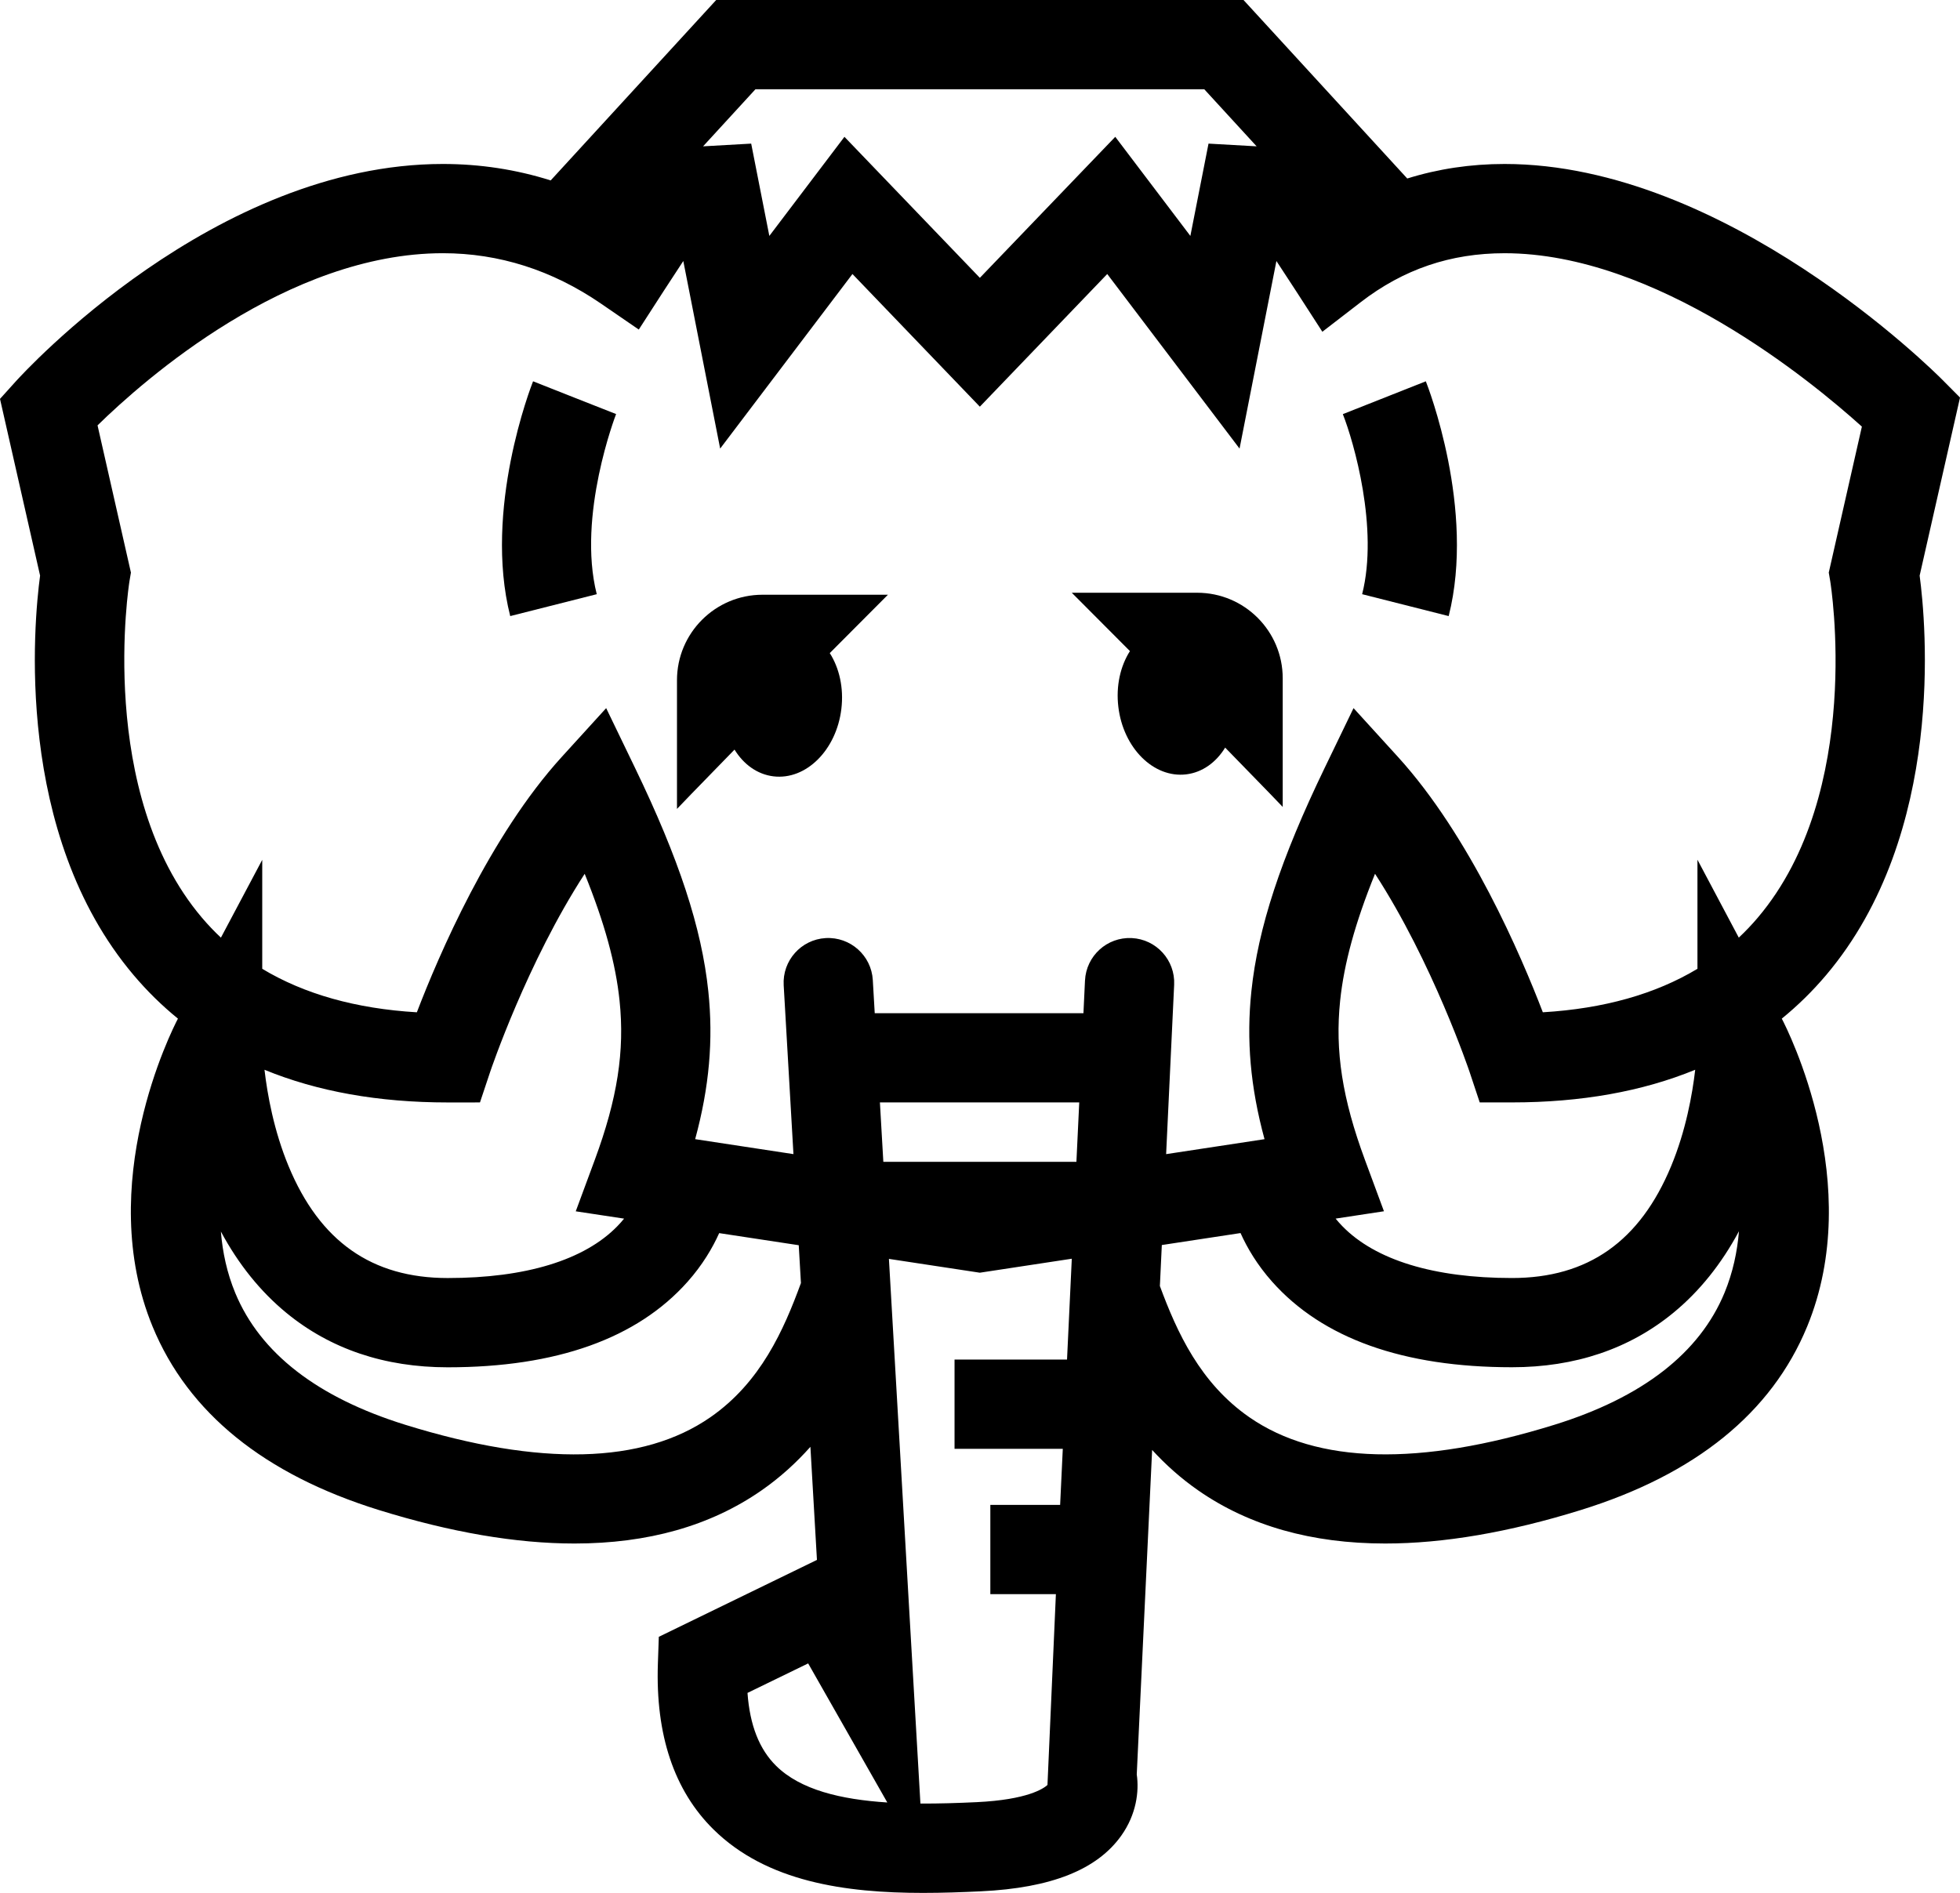 <?xml version="1.0" encoding="iso-8859-1"?>
<!-- Generator: Adobe Illustrator 18.0.0, SVG Export Plug-In . SVG Version: 6.00 Build 0)  -->
<!DOCTYPE svg PUBLIC "-//W3C//DTD SVG 1.1//EN" "http://www.w3.org/Graphics/SVG/1.1/DTD/svg11.dtd">
<svg version="1.1" id="Capa_1" xmlns="http://www.w3.org/2000/svg" xmlns:xlink="http://www.w3.org/1999/xlink" x="0px" y="0px"
	 viewBox="0 0 108.203 104.519" style="enable-background:new 0 0 108.203 104.519;" xml:space="preserve">
<g>
	<path d="M66.091,32.729h-6.923c1.161,1.161,2.231,2.235,3.211,3.222c-0.524,0.822-0.78,1.918-0.64,3.082
		c0.273,2.273,1.95,3.94,3.746,3.724c0.896-0.108,1.652-0.664,2.151-1.477c2.15,2.198,3.177,3.275,3.177,3.275v-7.103
		C70.814,34.844,68.699,32.729,66.091,32.729z"/>
	<path d="M37.373,37.562v7.103c0,0,1.027-1.077,3.177-3.275c0.499,0.813,1.255,1.369,2.152,1.477
		c1.796,0.216,3.473-1.452,3.746-3.724c0.14-1.164-0.116-2.26-0.64-3.082c0.981-0.987,2.05-2.06,3.211-3.222h-6.923
		C39.487,32.839,37.373,34.953,37.373,37.562z"/>
	<path d="M29.428,21.054c-0.113,0.286-2.753,7.069-1.261,12.964l4.777-1.209c-1.097-4.336,1.046-9.89,1.068-9.946l-2.292-0.903
		L29.428,21.054z"/>
	<path d="M74.132,22.867c0.608,1.536,1.984,6.316,1.066,9.942l4.777,1.209c1.492-5.895-1.148-12.678-1.261-12.964L74.132,22.867z"/>
	<path d="M107.251,20.991C106.768,20.503,95.28,9.054,83.062,9.054c-1.875,0-3.669,0.27-5.374,0.802L68.649,0H39.538l-9.137,9.962
		c-1.915-0.604-3.903-0.908-5.951-0.908c-12.627,0-23.154,11.532-23.596,12.023L0,22.025l2.213,9.758
		C1.866,34.377,0.756,46.014,7.375,53.84c0.748,0.885,1.564,1.686,2.448,2.405c-0.338,0.646-4.636,9.149-1.398,17.006
		c1.96,4.755,6.164,8.163,12.495,10.128c3.97,1.232,7.574,1.848,10.796,1.848c4.052,0,7.499-0.974,10.306-2.92
		c1.053-0.73,1.949-1.555,2.717-2.419l0.361,6.244l-8.73,4.247l-0.051,1.482c-0.135,3.931,0.897,7.01,3.067,9.151
		c2.939,2.9,7.282,3.507,11.571,3.507c1.077,0,2.151-0.038,3.199-0.088c3.878-0.185,6.414-1.193,7.752-3.084
		c0.821-1.16,0.985-2.42,0.847-3.371l0.849-17.916c0.733,0.801,1.58,1.566,2.562,2.247c2.807,1.946,6.254,2.92,10.306,2.92
		c3.221,0,6.826-0.616,10.796-1.848c6.331-1.965,10.535-5.372,12.495-10.128c3.238-7.857-1.06-16.36-1.398-17.006
		c0.883-0.719,1.699-1.52,2.448-2.405c6.618-7.826,5.508-19.464,5.162-22.057l2.229-9.832L107.251,20.991z M41.705,4.928h24.777
		l2.891,3.152l-2.656-0.15l-0.12,0.611l-0.882,4.486l-4.146-5.472l-7.475,7.786l-7.476-7.786l-4.146,5.472L41.59,8.541L41.47,7.93
		l-2.656,0.15L41.705,4.928z M39.214,78.257c-3.729,2.585-9.393,2.725-16.834,0.416c-4.852-1.506-8.011-3.953-9.39-7.275
		c-0.461-1.11-0.704-2.261-0.796-3.397c0.971,1.807,2.182,3.312,3.614,4.489c2.428,1.995,5.425,3.007,8.908,3.007
		c6.003,0,10.459-1.59,13.245-4.727c0.821-0.924,1.372-1.858,1.742-2.682l4.392,0.668l0.121,2.09
		C43.265,73.443,41.993,76.33,39.214,78.257z M34.453,67.288c-0.111,0.137-0.232,0.275-0.367,0.413
		c-1.823,1.876-5.063,2.867-9.37,2.867c-4.188,0-7.061-2.021-8.786-6.18c-0.812-1.958-1.17-3.958-1.328-5.319
		c2.918,1.199,6.298,1.804,10.119,1.804l1.776-0.001l0.562-1.684c0.024-0.074,2.037-6.039,5.219-10.939
		c1.101,2.718,1.712,4.959,1.925,7.001c0.291,2.785-0.118,5.416-1.369,8.798l-1.049,2.836L34.453,67.288z M42.847,97.504
		c-0.93-0.918-1.452-2.243-1.581-4.028l3.349-1.629l4.369,7.679C46.413,99.361,44.185,98.825,42.847,97.504z M58.906,75.069h-6.21
		v4.928h5.976l-0.147,3.098h-3.853v4.928h3.619l-0.465,10.536c-0.213,0.196-1.102,0.816-3.907,0.949
		c-1.048,0.05-2.093,0.083-3.107,0.077l-1.739-30.074l5.019,0.763l5.077-0.772L58.906,75.069z M59.424,64.15H48.765l-0.189-3.278
		h11.004L59.424,64.15z M95.207,71.373c-1.374,3.334-4.537,5.79-9.4,7.299c-7.441,2.309-13.105,2.169-16.834-0.416
		c-2.72-1.886-3.996-4.692-4.941-7.247l0.107-2.263l4.345-0.661c0.37,0.824,0.921,1.758,1.742,2.682
		c2.786,3.137,7.242,4.727,13.245,4.727c3.483,0,6.48-1.012,8.908-3.007c1.436-1.18,2.649-2.689,3.621-4.503
		C95.907,69.116,95.664,70.263,95.207,71.373z M75.353,64.046c-1.251-3.382-1.66-6.013-1.369-8.798
		c0.214-2.042,0.824-4.283,1.925-7.001c3.182,4.901,5.194,10.866,5.219,10.938l0.561,1.686h1.777c3.821,0,7.2-0.605,10.119-1.803
		c-0.158,1.362-0.516,3.362-1.328,5.319c-1.724,4.159-4.598,6.18-8.786,6.18c-4.307,0-7.547-0.991-9.37-2.867
		c-0.134-0.138-0.256-0.276-0.367-0.413l2.668-0.406L75.353,64.046z M101.04,32.095c0.019,0.115,1.877,11.625-3.991,18.563
		c-0.332,0.393-0.685,0.764-1.058,1.114l-2.282-4.301v6.022c-2.322,1.397-5.175,2.201-8.536,2.401
		c-1.197-3.123-4.028-9.738-7.996-14.098L74.723,39.1l-1.586,3.284c-2.438,5.046-3.688,8.856-4.054,12.352
		c-0.281,2.682-0.057,5.284,0.726,8.165l-5.432,0.826l0.443-9.353c0.064-1.359-0.985-2.513-2.344-2.578
		c-1.36-0.065-2.513,0.985-2.578,2.344l-0.006,0.117l-0.08,1.687H48.29l-0.098-1.687l-0.008-0.142
		c-0.079-1.358-1.243-2.395-2.602-2.318c-1.358,0.079-2.396,1.244-2.318,2.602l0.539,9.327L38.377,62.9
		c0.783-2.881,1.007-5.482,0.726-8.165c-0.366-3.496-1.616-7.306-4.054-12.352L33.464,39.1l-2.455,2.697
		c-3.968,4.36-6.8,10.975-7.996,14.098c-3.361-0.2-6.214-1.004-8.536-2.401v-6.017l-2.281,4.296
		c-0.368-0.345-0.716-0.711-1.045-1.098c-5.853-6.9-4.023-18.467-4.004-18.58l0.081-0.48l-1.843-8.128
		c2.57-2.516,10.483-9.506,19.066-9.506c3.099,0,6.034,0.936,8.725,2.782l2.089,1.434l1.374-2.129
		c0.203-0.315,0.591-0.907,1.083-1.656l2.035,10.357l7.303-9.639l7.033,7.325l7.033-7.325l7.304,9.639l2.035-10.357
		c0.492,0.749,0.88,1.341,1.083,1.656l1.453,2.25l2.121-1.635c2.358-1.818,4.956-2.701,7.94-2.701c8.356,0,16.905,7.03,19.724,9.574
		l-1.828,8.06L101.04,32.095z"/>
</g>
<g>
</g>
<g>
</g>
<g>
</g>
<g>
</g>
<g>
</g>
<g>
</g>
<g>
</g>
<g>
</g>
<g>
</g>
<g>
</g>
<g>
</g>
<g>
</g>
<g>
</g>
<g>
</g>
<g>
</g>
</svg>
